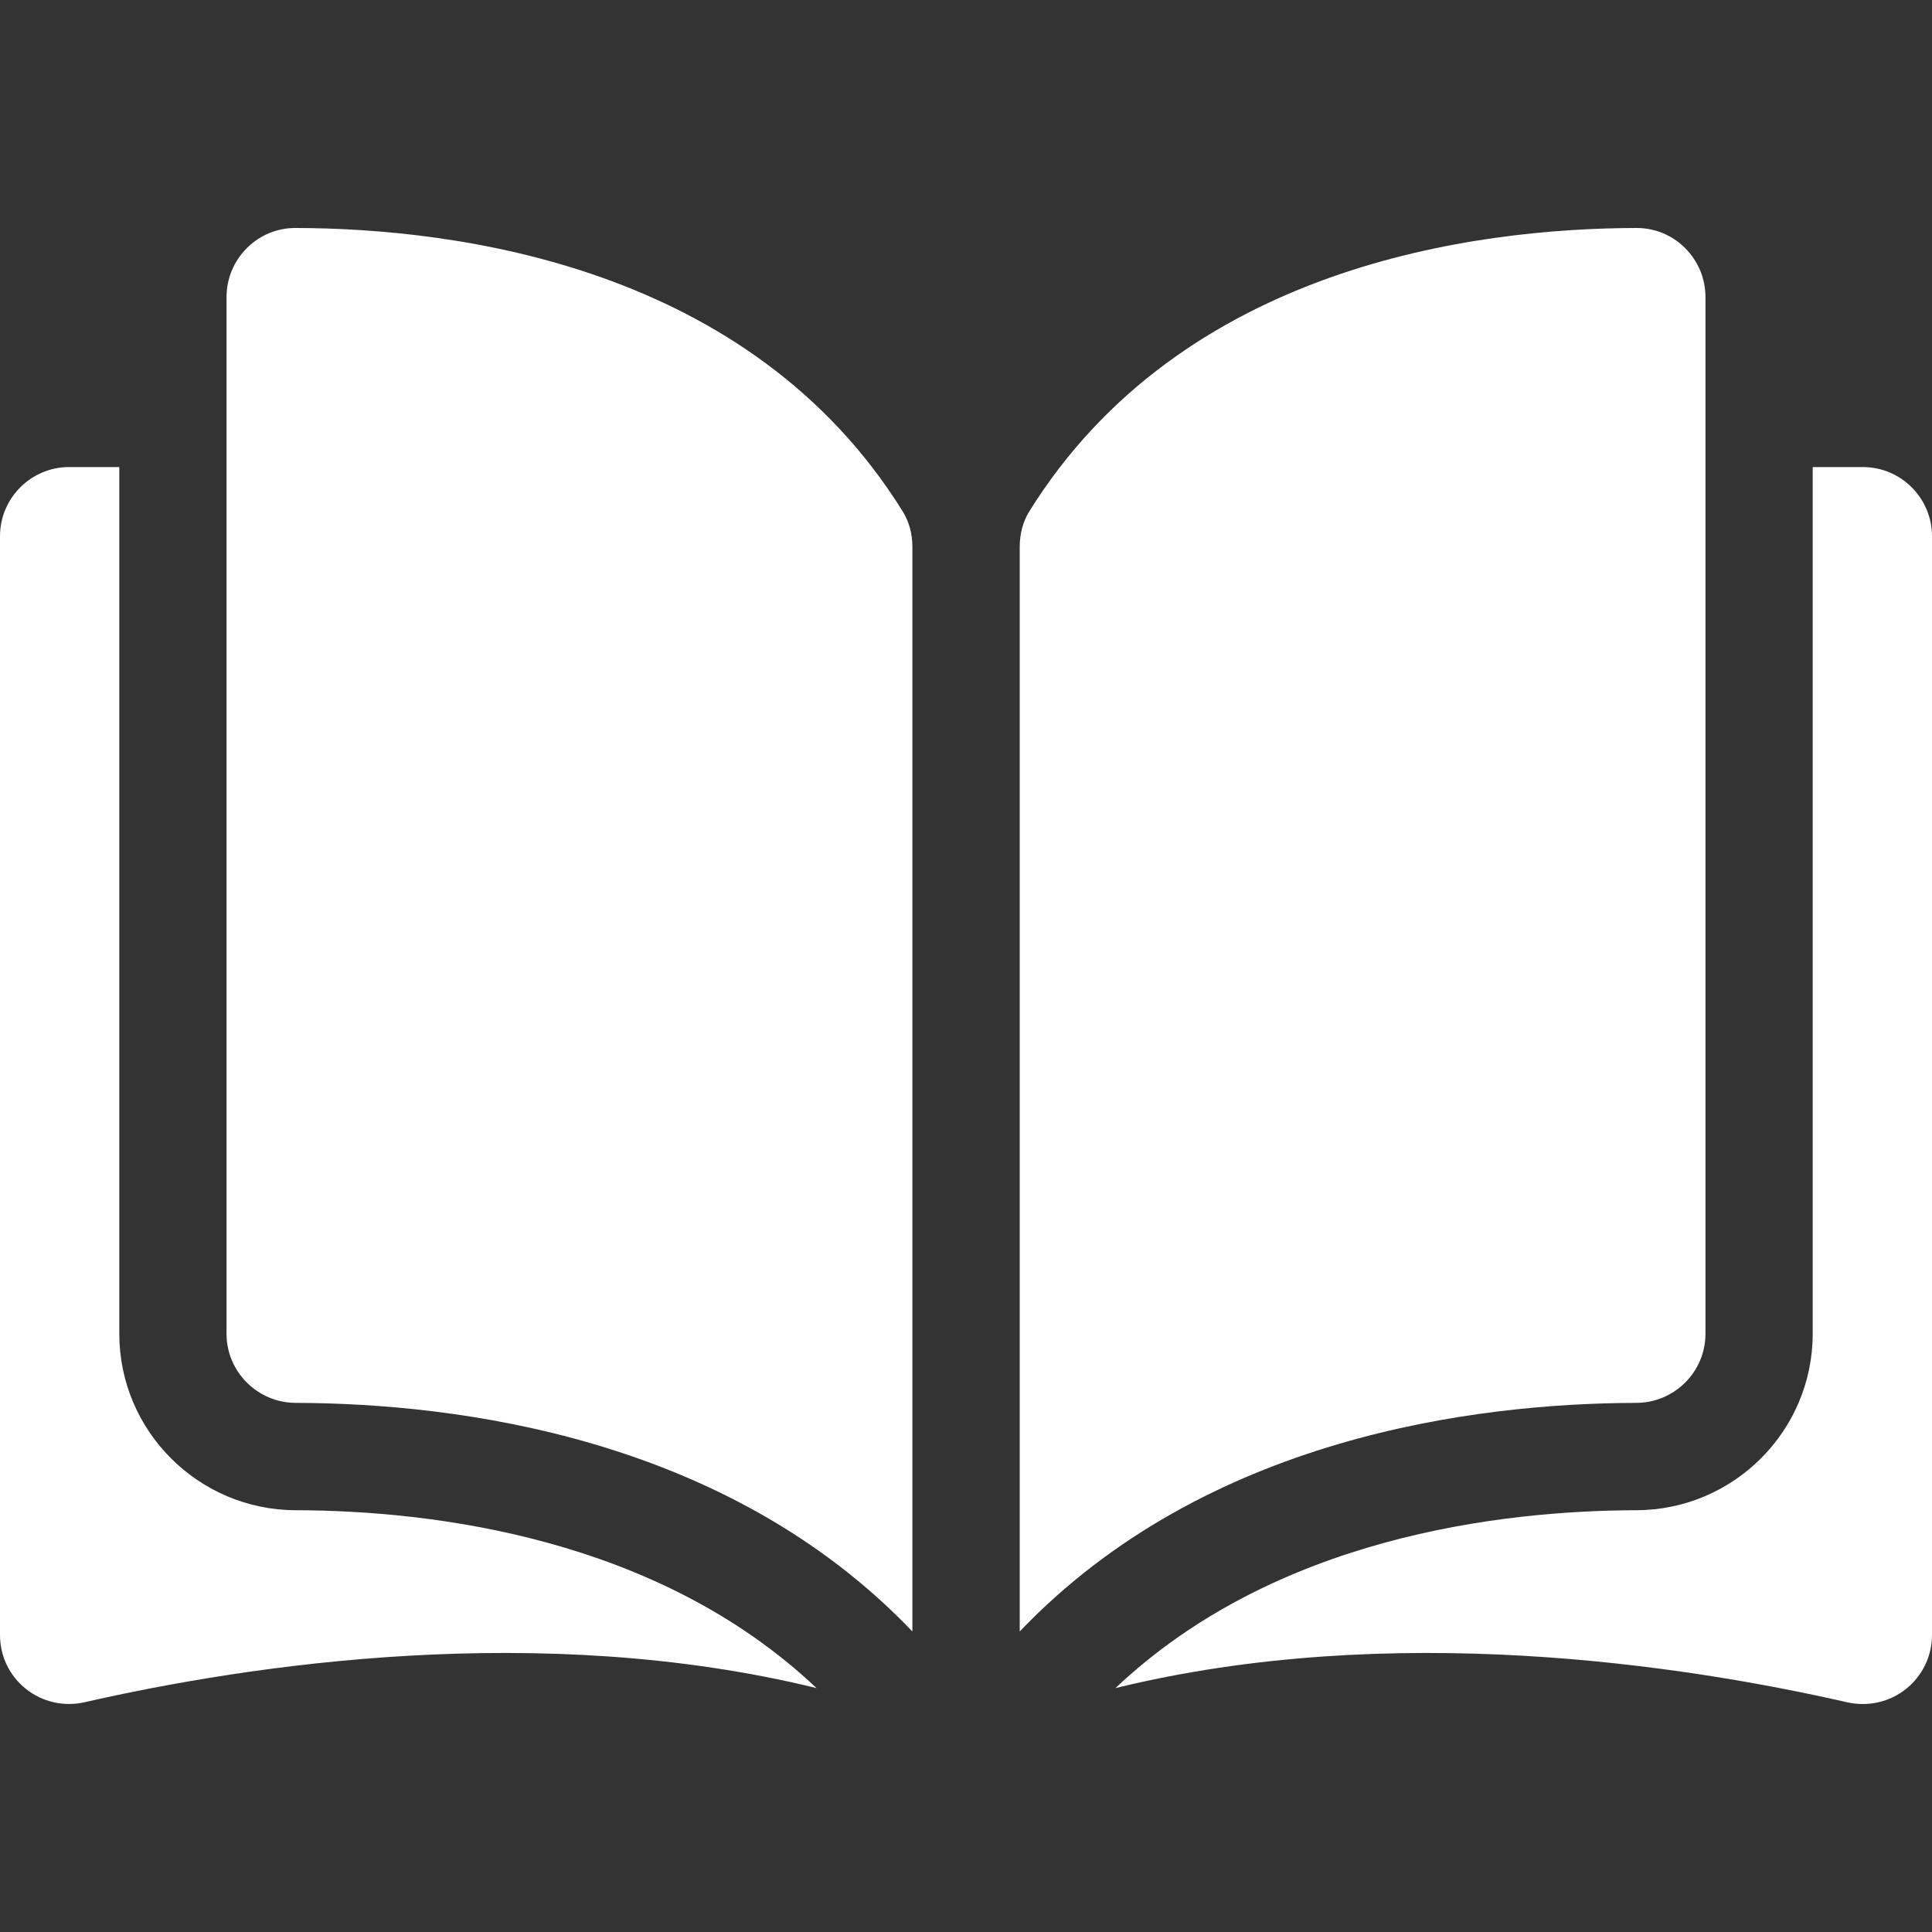 <svg width="16" height="16" viewBox="0 0 16 16" fill="none" xmlns="http://www.w3.org/2000/svg">
<rect x="0" y="0" width="16" height="16" fill="#333333" stroke="none"/>
<path d="M2.447 1.888C2.447 1.888 2.447 1.888 2.446 1.888C2.295 1.888 2.152 1.947 2.045 2.054C1.936 2.163 1.876 2.307 1.876 2.461V11.046C1.876 11.361 2.134 11.618 2.45 11.618C3.782 11.622 6.015 11.899 7.556 13.511V4.527C7.556 4.42 7.528 4.32 7.477 4.237C6.213 2.201 3.783 1.891 2.447 1.888Z" fill="white"/>
<path d="M14.124 11.046V2.461C14.124 2.307 14.064 2.163 13.955 2.054C13.848 1.947 13.705 1.888 13.554 1.888C13.553 1.888 13.553 1.888 13.553 1.888C12.217 1.891 9.788 2.201 8.523 4.237C8.472 4.32 8.445 4.42 8.445 4.527V13.511C9.985 11.899 12.218 11.622 13.55 11.618C13.866 11.618 14.124 11.361 14.124 11.046Z" fill="white"/>
<path d="M15.428 3.868H15.012V11.046C15.012 11.85 14.357 12.505 13.552 12.507C12.422 12.51 10.558 12.731 9.238 13.98C11.521 13.421 13.928 13.785 15.299 14.098C15.471 14.136 15.648 14.096 15.785 13.987C15.921 13.878 16 13.715 16 13.54V4.441C16 4.125 15.743 3.868 15.428 3.868Z" fill="white"/>
<path d="M0.988 11.046V3.868H0.572C0.257 3.868 0 4.125 0 4.441V13.54C0 13.715 0.078 13.878 0.215 13.987C0.352 14.096 0.529 14.136 0.701 14.097C2.072 13.785 4.479 13.421 6.762 13.98C5.442 12.731 3.578 12.51 2.448 12.507C1.643 12.505 0.988 11.85 0.988 11.046Z" fill="white"/>
</svg>
